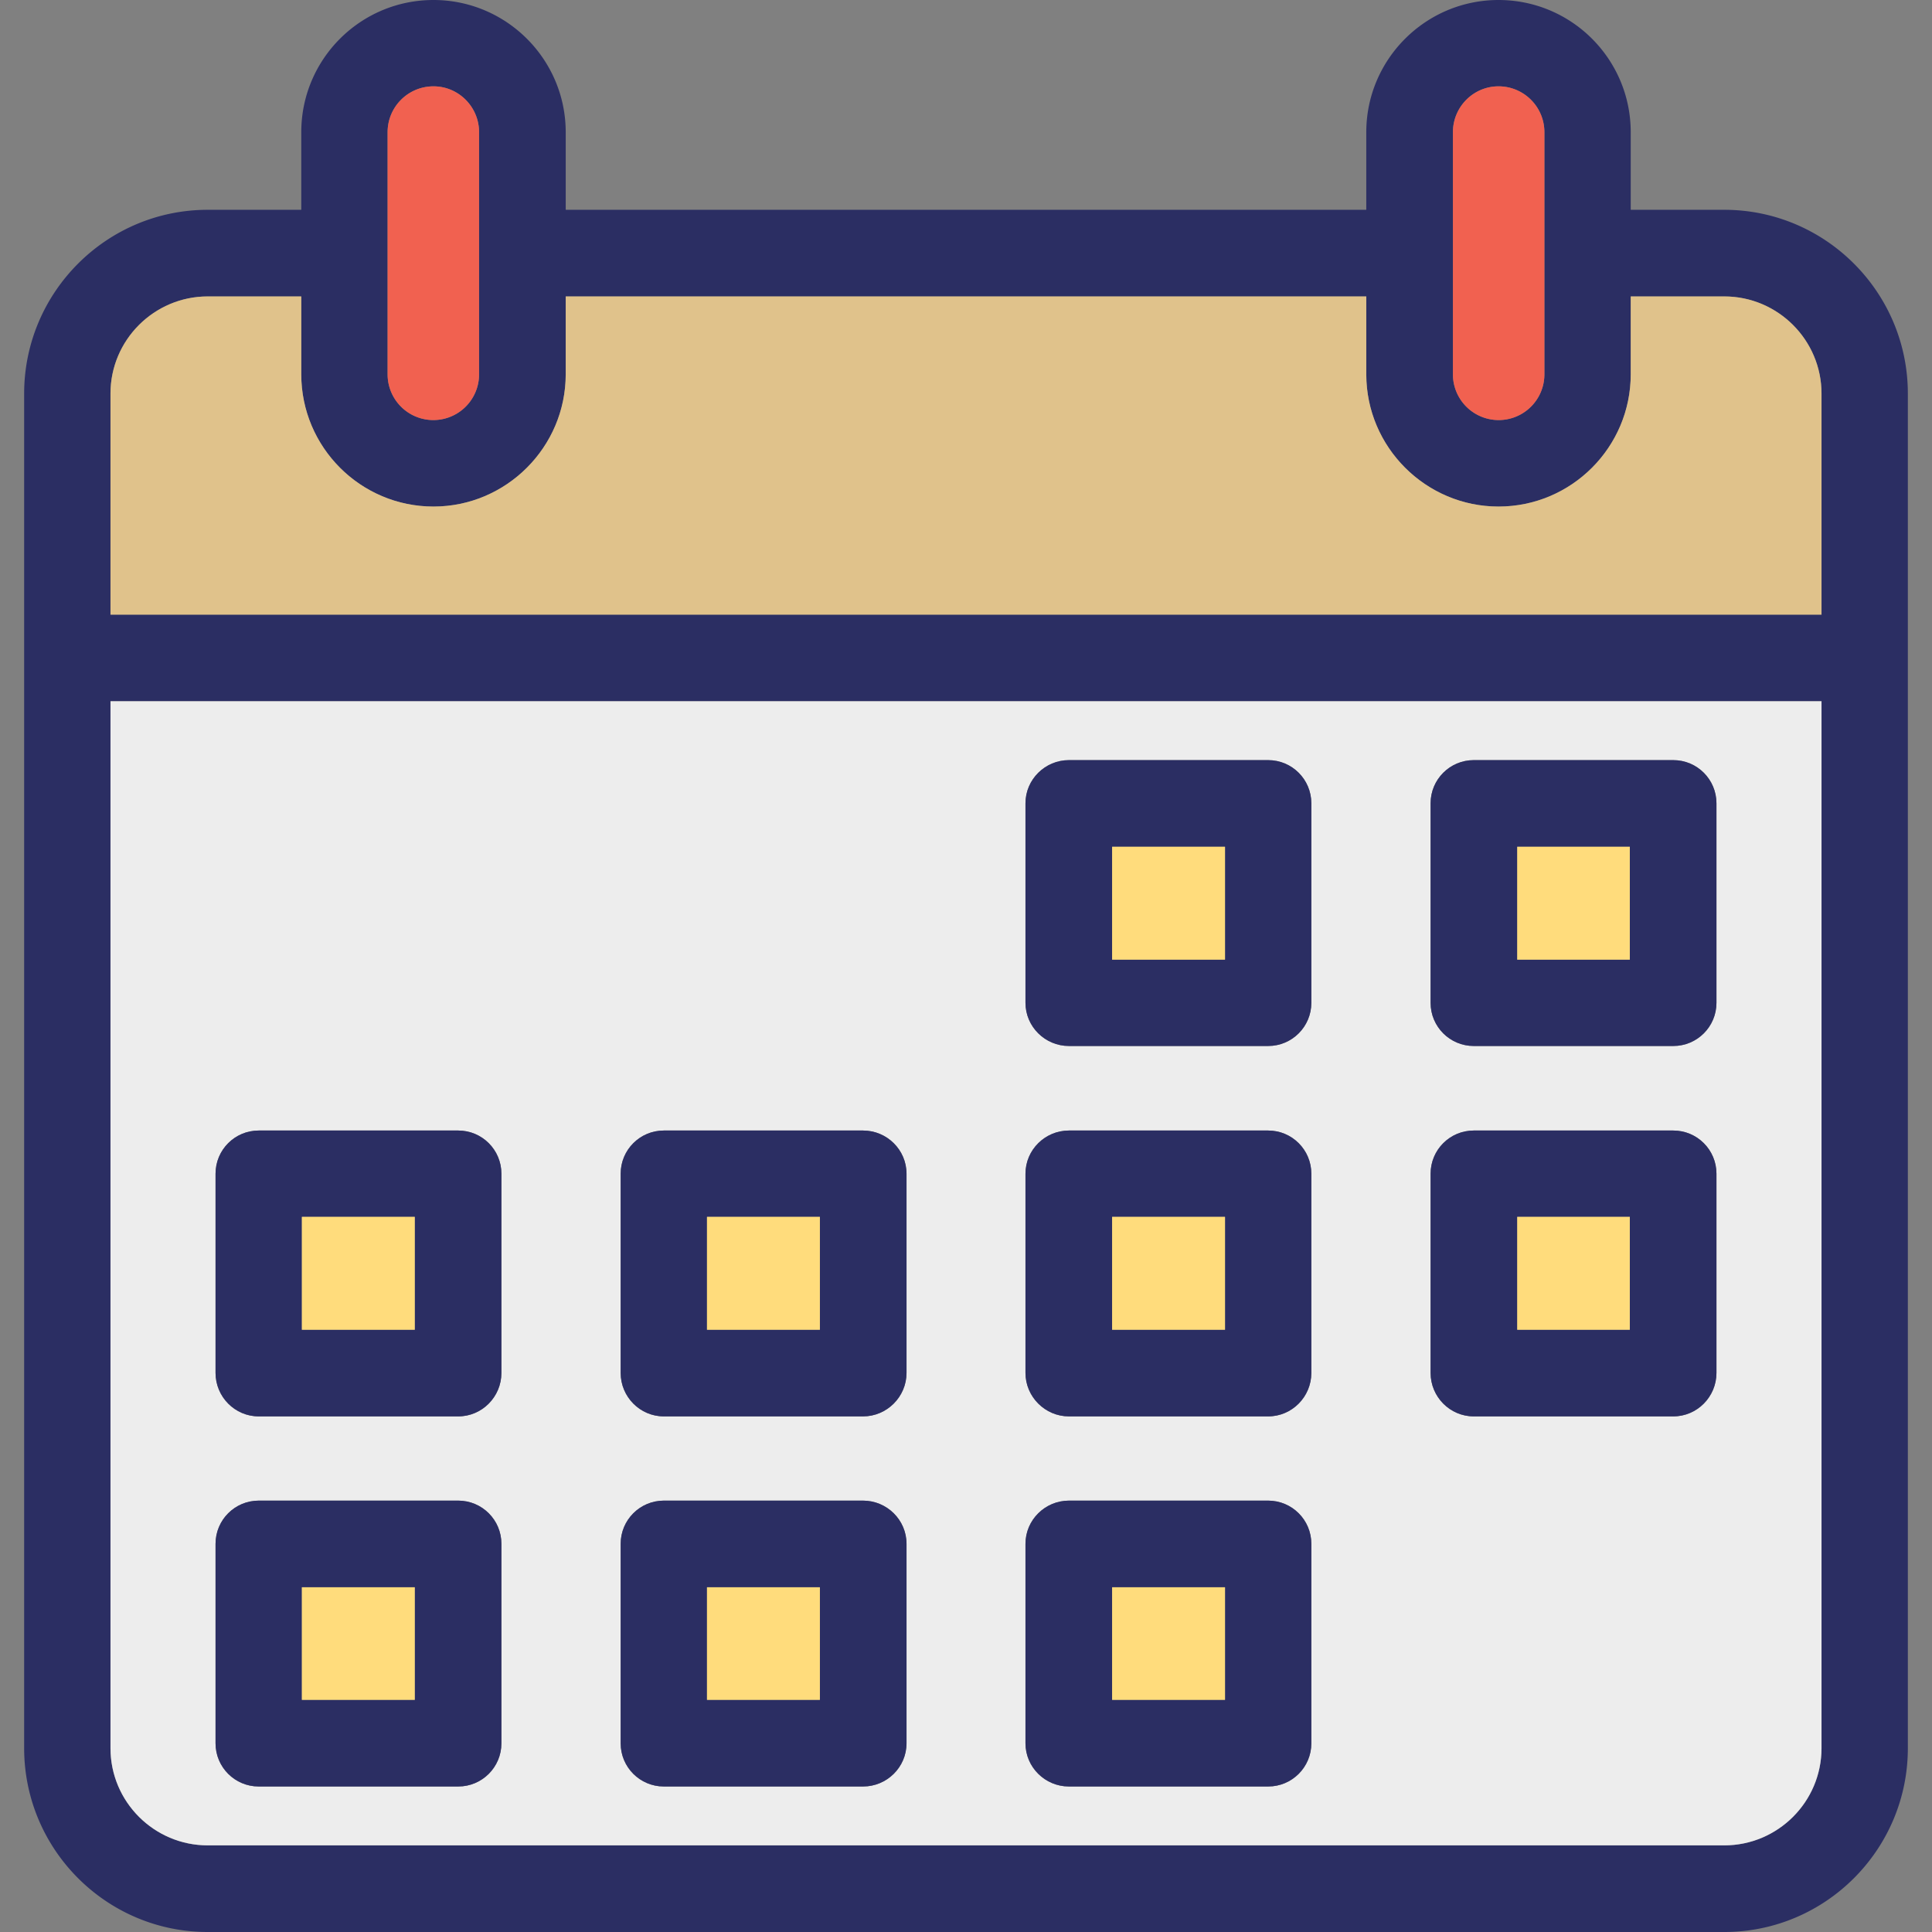 <svg xmlns="http://www.w3.org/2000/svg" viewBox="0 0 64 64" id="calendar"><rect x="0" y="0" width="64" height="64" fill="#808080" stroke="none"/><path fill="#2b2e63" d="M57.12 6.95h-3.1V4.38c0-2.42-1.96-4.38-4.38-4.38-2.41 0-4.38 1.96-4.38 4.38v2.57H18.74V4.38c0-2.42-1.97-4.38-4.38-4.38-2.42 0-4.38 1.96-4.38 4.38v2.57h-3.1C3.53 6.95.8 9.68.8 13.04v44.87C.8 61.27 3.53 64 6.88 64h50.24c3.35 0 6.08-2.73 6.08-6.09V13.04c0-3.36-2.73-6.09-6.08-6.09zm-8.99-2.57c0-.84.68-1.52 1.51-1.52.84 0 1.52.68 1.52 1.52v8.02a1.515 1.515 0 0 1-3.03 0V4.38zm-35.29 0c0-.84.68-1.52 1.52-1.52.83 0 1.51.68 1.51 1.52v8.02a1.515 1.515 0 0 1-3.03 0V4.38zm47.5 53.53c0 1.78-1.45 3.22-3.22 3.22H6.88c-1.77 0-3.22-1.44-3.22-3.22V23.23h56.68v34.68zm0-37.55H3.66v-7.32c0-1.78 1.45-3.22 3.22-3.22h3.1v2.58c0 2.41 1.96 4.38 4.38 4.38 2.41 0 4.38-1.97 4.38-4.38V9.82h26.52v2.58c0 2.41 1.97 4.38 4.38 4.38 2.42 0 4.38-1.97 4.38-4.38V9.82h3.1c1.77 0 3.22 1.44 3.22 3.22v7.32z"></path><path fill="#f16150" d="M15.87 4.38v8.02a1.515 1.515 0 0 1-3.03 0V4.38c0-.84.68-1.52 1.52-1.52.83 0 1.51.68 1.51 1.52zm35.29 0v8.02a1.515 1.515 0 0 1-3.03 0V4.38c0-.84.68-1.52 1.51-1.52.84 0 1.52.68 1.52 1.52z"></path><path fill="#e0c28b" d="M60.34 13.04v7.32H3.66v-7.32c0-1.78 1.45-3.22 3.22-3.22h3.1v2.58c0 2.41 1.96 4.38 4.38 4.38 2.41 0 4.38-1.97 4.38-4.38V9.82h26.52v2.58c0 2.41 1.97 4.38 4.38 4.38 2.42 0 4.38-1.97 4.38-4.38V9.82h3.1c1.77 0 3.22 1.44 3.22 3.22z"></path><path fill="#ededed" d="M3.66 23.23v34.68c0 1.78 1.45 3.22 3.22 3.22h50.24c1.77 0 3.22-1.44 3.22-3.22V23.23H3.66zm12.95 34.52c0 .79-.64 1.43-1.43 1.43H8.57c-.79 0-1.43-.64-1.43-1.43v-6.61c0-.79.64-1.43 1.43-1.43h6.61c.79 0 1.43.64 1.43 1.43v6.61zm0-12.27c0 .79-.64 1.44-1.43 1.44H8.57c-.79 0-1.43-.65-1.43-1.44v-6.6c0-.79.64-1.43 1.43-1.43h6.61c.79 0 1.43.64 1.43 1.43v6.6zm13.42 12.27c0 .79-.65 1.43-1.44 1.43h-6.6c-.79 0-1.43-.64-1.43-1.43v-6.61c0-.79.64-1.43 1.43-1.43h6.6c.79 0 1.44.64 1.44 1.43v6.61zm0-12.27c0 .79-.65 1.44-1.44 1.44h-6.6c-.79 0-1.43-.65-1.43-1.44v-6.6c0-.79.64-1.43 1.43-1.43h6.6c.79 0 1.44.64 1.44 1.43v6.6zm13.41 12.27c0 .79-.64 1.43-1.43 1.43h-6.6c-.79 0-1.44-.64-1.44-1.43v-6.61c0-.79.65-1.43 1.44-1.43h6.6c.79 0 1.43.64 1.43 1.43v6.61zm0-12.27c0 .79-.64 1.44-1.43 1.44h-6.6c-.79 0-1.44-.65-1.44-1.44v-6.6c0-.79.65-1.43 1.44-1.43h6.6c.79 0 1.43.64 1.43 1.43v6.6zm0-12.26c0 .79-.64 1.43-1.43 1.43h-6.6c-.79 0-1.44-.64-1.44-1.43v-6.61c0-.79.65-1.43 1.44-1.43h6.6c.79 0 1.43.64 1.43 1.43v6.61zm13.42 12.26c0 .79-.64 1.44-1.43 1.44h-6.61c-.79 0-1.43-.65-1.43-1.44v-6.6c0-.79.64-1.43 1.43-1.43h6.61c.79 0 1.43.64 1.43 1.43v6.6zm0-12.26c0 .79-.64 1.43-1.43 1.43h-6.61c-.79 0-1.43-.64-1.43-1.43v-6.61c0-.79.64-1.43 1.43-1.43h6.61c.79 0 1.43.64 1.43 1.43v6.61z"></path><path fill="#2b2e63" d="M42.01 25.18h-6.6c-.79 0-1.44.64-1.44 1.43v6.61c0 .79.65 1.43 1.44 1.43h6.6c.79 0 1.43-.64 1.43-1.43v-6.61c0-.79-.64-1.43-1.43-1.43zm-1.43 6.61h-3.74v-3.74h3.74v3.74z"></path><path fill="#ffdc7c" d="M36.84 28.05h3.74v3.74h-3.74z"></path><path fill="#2b2e63" d="M55.43 25.18h-6.61c-.79 0-1.43.64-1.43 1.43v6.61c0 .79.64 1.43 1.43 1.43h6.61c.79 0 1.43-.64 1.43-1.43v-6.61c0-.79-.64-1.43-1.43-1.43zm-1.44 6.61h-3.73v-3.74h3.73v3.74z"></path><path fill="#ffdc7c" d="M50.26 28.05h3.73v3.74h-3.73z"></path><path fill="#2b2e63" d="M15.18 37.45H8.57c-.79 0-1.43.64-1.43 1.43v6.6c0 .79.64 1.44 1.43 1.44h6.61c.79 0 1.43-.65 1.43-1.44v-6.6c0-.79-.64-1.43-1.43-1.43zm-1.44 6.6H10v-3.74h3.74v3.74z"></path><path fill="#ffdc7c" d="M10 40.31h3.74v3.74H10z"></path><path fill="#2b2e63" d="M28.59 37.45h-6.6c-.79 0-1.43.64-1.43 1.43v6.6c0 .79.64 1.44 1.43 1.44h6.6c.79 0 1.44-.65 1.44-1.44v-6.6c0-.79-.65-1.43-1.44-1.43zm-1.43 6.6h-3.74v-3.74h3.74v3.74z"></path><path fill="#ffdc7c" d="M23.42 40.31h3.74v3.74h-3.74z"></path><path fill="#2b2e63" d="M42.01 37.45h-6.6c-.79 0-1.44.64-1.44 1.43v6.6c0 .79.65 1.44 1.44 1.44h6.6c.79 0 1.43-.65 1.43-1.44v-6.6c0-.79-.64-1.43-1.43-1.43zm-1.43 6.6h-3.74v-3.74h3.74v3.74z"></path><path fill="#ffdc7c" d="M36.84 40.31h3.74v3.74h-3.74z"></path><path fill="#2b2e63" d="M55.43 37.45h-6.61c-.79 0-1.43.64-1.43 1.43v6.6c0 .79.64 1.44 1.43 1.44h6.61c.79 0 1.43-.65 1.43-1.44v-6.6c0-.79-.64-1.43-1.43-1.43zm-1.44 6.6h-3.73v-3.74h3.73v3.74z"></path><path fill="#ffdc7c" d="M50.26 40.31h3.73v3.74h-3.73z"></path><path fill="#2b2e63" d="M15.18 49.71H8.57c-.79 0-1.43.64-1.43 1.43v6.61c0 .79.64 1.43 1.43 1.43h6.61c.79 0 1.43-.64 1.43-1.43v-6.61c0-.79-.64-1.43-1.43-1.43zm-1.44 6.6H10v-3.73h3.74v3.73z"></path><path fill="#ffdc7c" d="M10 52.58h3.74v3.73H10z"></path><path fill="#2b2e63" d="M28.59 49.71h-6.6c-.79 0-1.43.64-1.43 1.43v6.61c0 .79.64 1.43 1.43 1.43h6.6c.79 0 1.44-.64 1.44-1.43v-6.61c0-.79-.65-1.43-1.44-1.43zm-1.43 6.6h-3.74v-3.73h3.74v3.73z"></path><path fill="#ffdc7c" d="M23.42 52.58h3.74v3.73h-3.74z"></path><path fill="#2b2e63" d="M42.01 49.71h-6.6c-.79 0-1.44.64-1.44 1.43v6.61c0 .79.65 1.43 1.44 1.43h6.6c.79 0 1.43-.64 1.43-1.43v-6.61c0-.79-.64-1.43-1.43-1.43zm-1.43 6.6h-3.74v-3.73h3.74v3.73z"></path><path fill="#ffdc7c" d="M36.84 52.58h3.74v3.73h-3.74z"></path></svg>